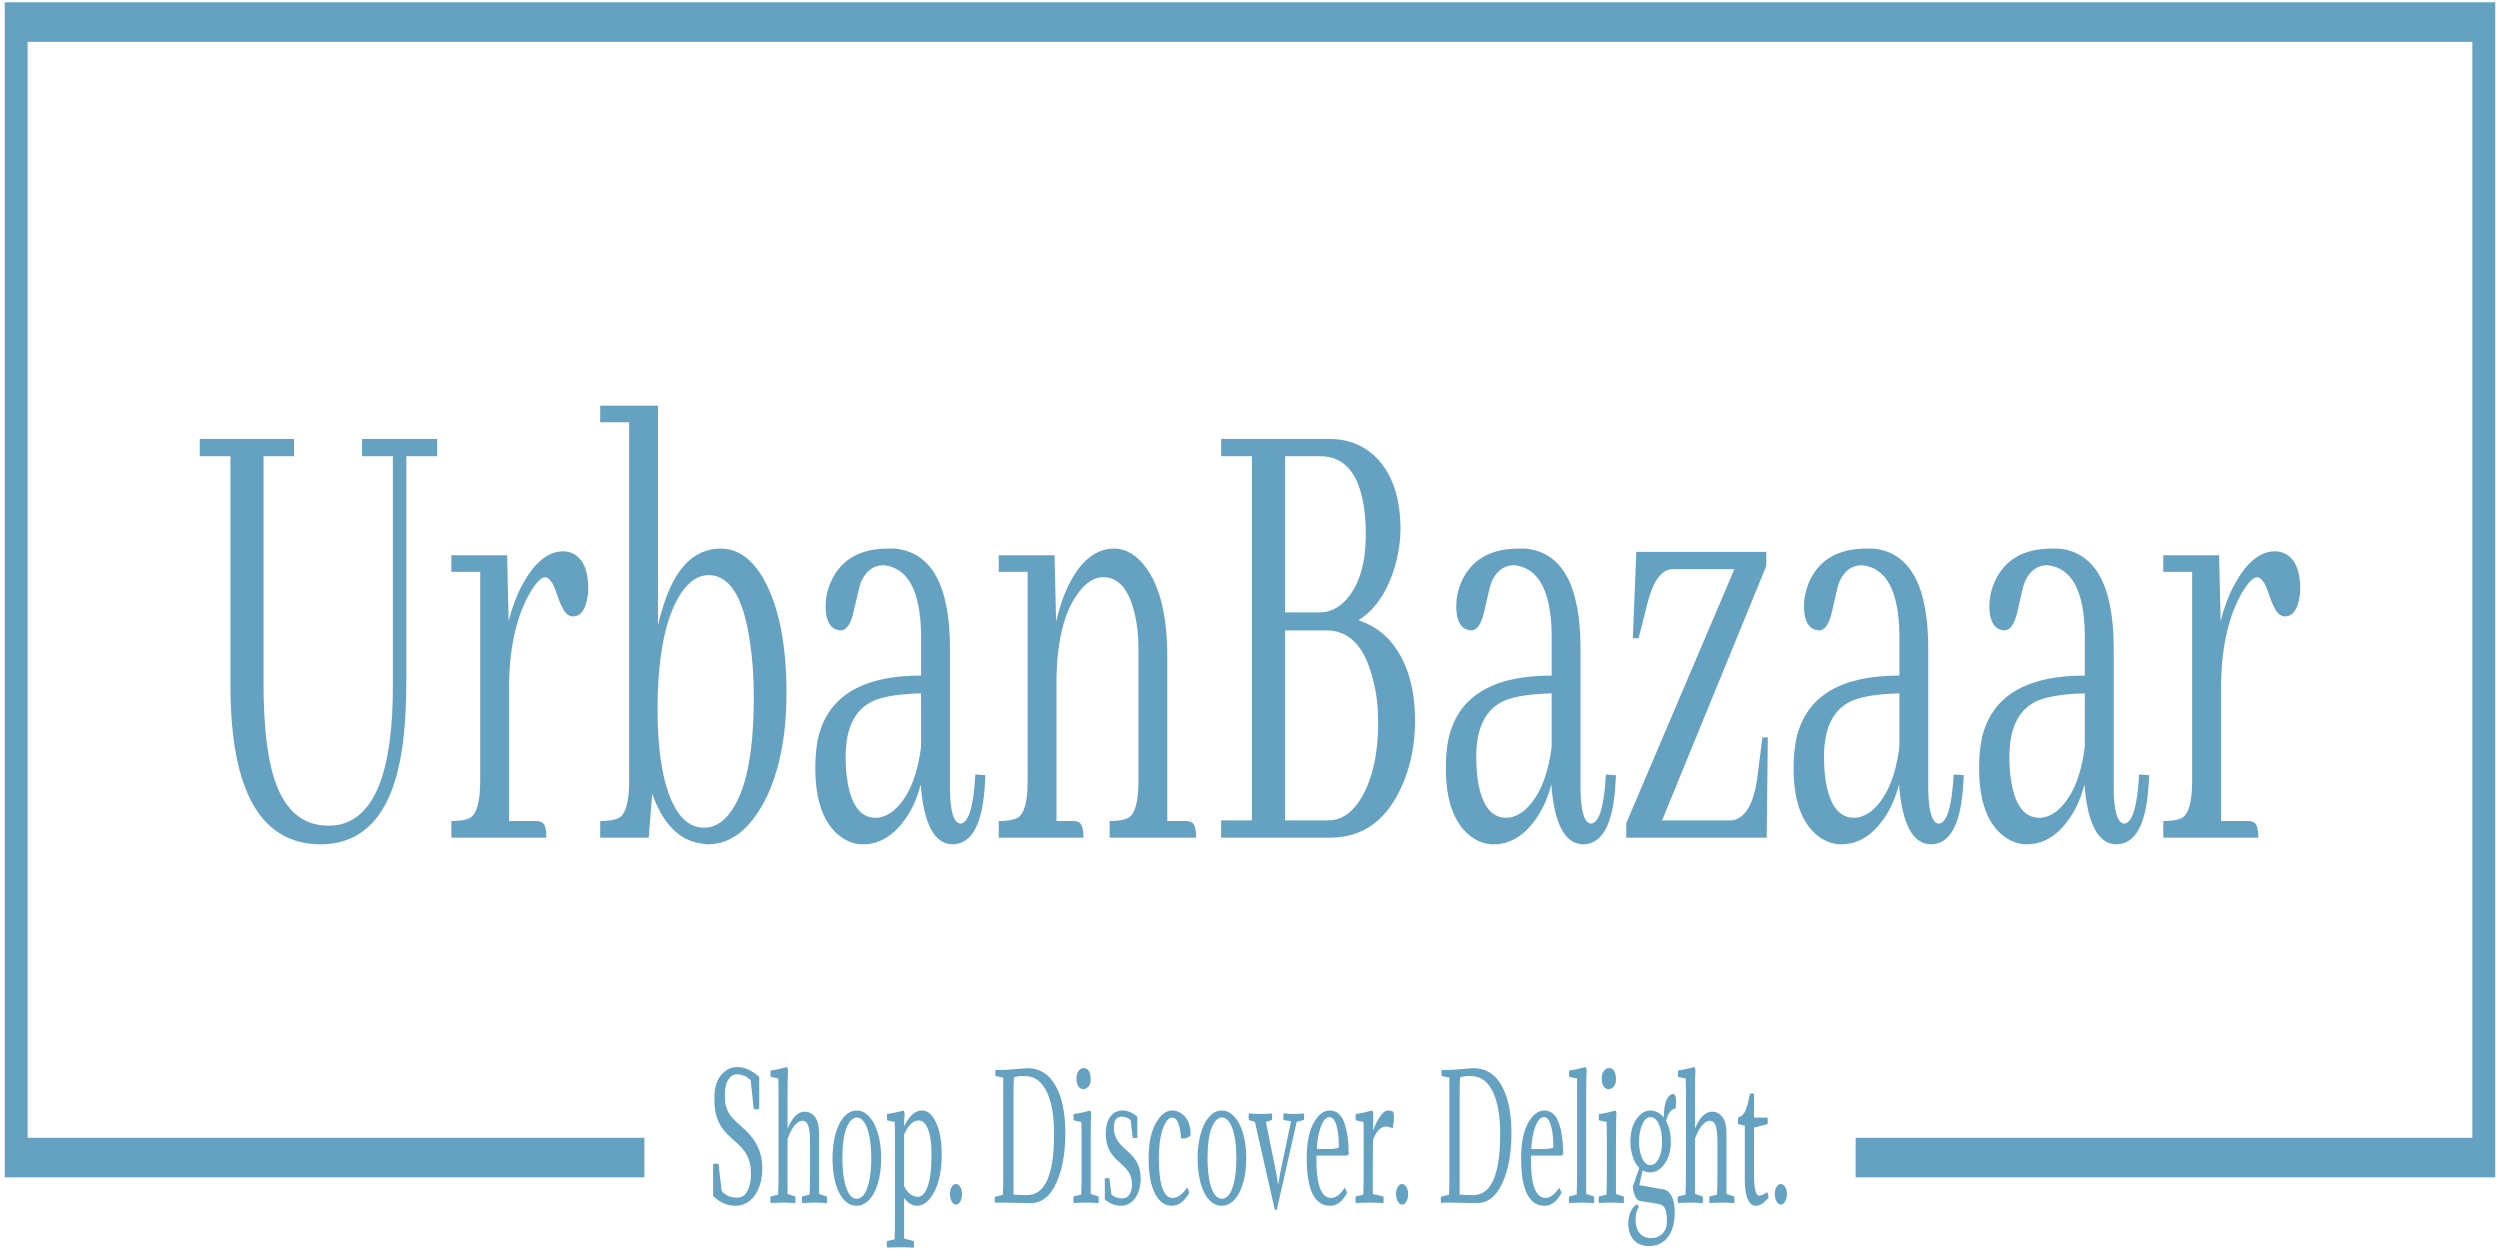 <svg width="80" height="40" viewBox="0 0 80 40" fill="none" xmlns="http://www.w3.org/2000/svg">
<g clip-path="url(#clip0_381_3292)">
<g clip-path="url(#clip1_381_3292)">
<path d="M0.152 37.674V0.073H79.848V37.674H59.38V36.409H79.115V1.339H0.885V36.409H20.62V37.674H0.152Z" fill="#65A2C2"/>
<path d="M22.994 37.251L23.093 38.111C23.212 38.253 23.379 38.324 23.594 38.324C23.739 38.324 23.849 38.251 23.922 38.106C23.994 37.961 24.03 37.788 24.03 37.586C24.03 37.48 24.025 37.39 24.015 37.317C24.005 37.245 23.983 37.163 23.949 37.071C23.915 36.978 23.861 36.886 23.788 36.795C23.714 36.702 23.617 36.605 23.499 36.502C23.359 36.382 23.246 36.269 23.16 36.163C23.074 36.057 23.01 35.947 22.967 35.833C22.923 35.72 22.895 35.612 22.881 35.509C22.866 35.407 22.859 35.279 22.859 35.127C22.859 34.816 22.931 34.574 23.076 34.401C23.22 34.23 23.391 34.145 23.588 34.145C23.831 34.145 24.067 34.251 24.295 34.463V35.483C24.225 35.504 24.167 35.504 24.12 35.483L24.021 34.564C23.89 34.44 23.744 34.378 23.581 34.378C23.473 34.378 23.381 34.434 23.307 34.546C23.232 34.657 23.194 34.814 23.194 35.016C23.194 35.129 23.198 35.217 23.206 35.281C23.215 35.345 23.235 35.42 23.268 35.506C23.301 35.593 23.355 35.68 23.431 35.766C23.507 35.853 23.608 35.95 23.735 36.056C24.174 36.424 24.393 36.863 24.393 37.373C24.393 37.734 24.313 38.026 24.153 38.25C23.994 38.473 23.785 38.584 23.526 38.584C23.27 38.584 23.034 38.479 22.819 38.27V37.251C22.889 37.23 22.947 37.23 22.994 37.251ZM24.913 37.554V35.031C24.913 34.797 24.91 34.624 24.904 34.511L24.661 34.458C24.652 34.405 24.652 34.338 24.661 34.256C24.798 34.239 24.973 34.201 25.186 34.145C25.205 34.18 25.215 34.215 25.217 34.251C25.207 34.343 25.202 34.629 25.202 35.111V36.115C25.354 35.754 25.536 35.573 25.749 35.573C25.876 35.573 25.985 35.628 26.075 35.738C26.165 35.847 26.21 36.035 26.21 36.301V38.207L26.459 38.287C26.468 38.343 26.468 38.414 26.459 38.499C26.33 38.489 26.199 38.483 26.066 38.483C25.971 38.483 25.838 38.487 25.666 38.494C25.654 38.426 25.654 38.358 25.666 38.287L25.909 38.228C25.917 38.033 25.921 37.809 25.921 37.554V36.566C25.921 36.318 25.903 36.139 25.867 36.03C25.832 35.92 25.767 35.865 25.672 35.865C25.594 35.865 25.513 35.915 25.428 36.014C25.343 36.113 25.267 36.257 25.202 36.444V38.207L25.451 38.287C25.459 38.343 25.459 38.414 25.451 38.499C25.322 38.489 25.191 38.483 25.057 38.483C24.963 38.483 24.83 38.487 24.658 38.494C24.645 38.426 24.645 38.358 24.658 38.287L24.901 38.228C24.909 38.033 24.913 37.809 24.913 37.554ZM26.641 37.065C26.641 36.853 26.659 36.654 26.695 36.467C26.731 36.282 26.782 36.12 26.85 35.982C26.917 35.844 26.999 35.735 27.095 35.655C27.19 35.575 27.297 35.536 27.416 35.536C27.532 35.536 27.639 35.575 27.735 35.655C27.832 35.735 27.914 35.844 27.983 35.982C28.052 36.12 28.104 36.282 28.141 36.467C28.178 36.653 28.197 36.853 28.197 37.065C28.197 37.285 28.178 37.487 28.14 37.67C28.102 37.855 28.049 38.015 27.98 38.151C27.911 38.287 27.829 38.394 27.732 38.469C27.636 38.546 27.53 38.584 27.416 38.584C27.295 38.584 27.186 38.547 27.091 38.472C26.996 38.398 26.915 38.294 26.849 38.159C26.782 38.024 26.731 37.864 26.695 37.678C26.659 37.492 26.641 37.288 26.641 37.065ZM27.09 36.088C27.002 36.304 26.957 36.63 26.957 37.065C26.957 37.281 26.969 37.471 26.993 37.633C27.017 37.796 27.049 37.931 27.09 38.039C27.131 38.147 27.179 38.228 27.234 38.281C27.289 38.334 27.35 38.361 27.416 38.361C27.479 38.361 27.54 38.334 27.597 38.281C27.654 38.228 27.704 38.147 27.744 38.039C27.785 37.931 27.818 37.796 27.843 37.633C27.867 37.471 27.88 37.281 27.88 37.065C27.88 36.85 27.867 36.659 27.843 36.494C27.818 36.33 27.785 36.194 27.743 36.085C27.701 35.977 27.652 35.896 27.596 35.841C27.539 35.786 27.479 35.759 27.416 35.759C27.288 35.759 27.18 35.869 27.09 36.088ZM29.368 38.297C29.503 38.297 29.61 38.184 29.689 37.958C29.768 37.731 29.808 37.389 29.808 36.932C29.808 36.582 29.77 36.315 29.696 36.131C29.621 35.947 29.522 35.855 29.399 35.854C29.218 35.854 29.062 36.005 28.931 36.306V37.958C29.046 38.184 29.192 38.297 29.368 38.297ZM28.639 38.982V36.401C28.639 36.164 28.636 35.998 28.63 35.902L28.387 35.849C28.381 35.793 28.381 35.725 28.387 35.647C28.53 35.63 28.707 35.592 28.916 35.536C28.934 35.568 28.945 35.603 28.947 35.642C28.936 35.766 28.931 35.897 28.931 36.035C29.097 35.702 29.288 35.536 29.503 35.536C29.684 35.536 29.834 35.665 29.954 35.924C30.074 36.182 30.134 36.524 30.134 36.948C30.134 37.44 30.055 37.836 29.899 38.135C29.742 38.434 29.556 38.584 29.343 38.584C29.194 38.584 29.056 38.501 28.931 38.334V39.635L29.242 39.715C29.25 39.771 29.25 39.842 29.242 39.927C29.113 39.917 28.97 39.912 28.815 39.912C28.7 39.912 28.556 39.915 28.384 39.922C28.372 39.851 28.372 39.782 28.384 39.715L28.627 39.657C28.635 39.462 28.639 39.237 28.639 38.982ZM30.588 37.889C30.644 37.889 30.69 37.92 30.728 37.982C30.766 38.043 30.785 38.12 30.785 38.212C30.785 38.304 30.766 38.383 30.728 38.448C30.691 38.514 30.645 38.547 30.592 38.547C30.538 38.547 30.493 38.514 30.455 38.448C30.417 38.383 30.398 38.304 30.398 38.212C30.398 38.12 30.416 38.043 30.453 37.982C30.49 37.919 30.535 37.888 30.588 37.889ZM31.837 38.489C31.825 38.425 31.825 38.361 31.837 38.297L32.092 38.233C32.1 38.099 32.104 37.892 32.104 37.612V34.484L31.855 34.431C31.847 34.378 31.847 34.313 31.855 34.235C31.886 34.239 31.934 34.24 32 34.24C32.131 34.24 32.301 34.23 32.509 34.21C32.717 34.191 32.836 34.182 32.867 34.182C33.269 34.182 33.573 34.369 33.78 34.745C33.987 35.12 34.091 35.624 34.091 36.258C34.091 36.903 33.993 37.437 33.798 37.862C33.604 38.287 33.331 38.499 32.981 38.499C32.864 38.499 32.709 38.497 32.516 38.491C32.324 38.486 32.185 38.483 32.101 38.483C31.982 38.483 31.894 38.485 31.837 38.489ZM32.864 38.244C33.442 38.244 33.731 37.593 33.731 36.29C33.731 35.727 33.656 35.283 33.505 34.957C33.354 34.631 33.137 34.458 32.855 34.437C32.83 34.433 32.792 34.432 32.741 34.431C32.632 34.431 32.534 34.446 32.446 34.474C32.437 34.608 32.433 34.822 32.433 35.116V38.228C32.458 38.228 32.517 38.231 32.611 38.237C32.703 38.242 32.788 38.244 32.864 38.244ZM34.902 36.502V38.207L35.151 38.287C35.153 38.304 35.155 38.32 35.156 38.334C35.157 38.349 35.157 38.364 35.157 38.382C35.157 38.4 35.157 38.418 35.156 38.438C35.155 38.457 35.153 38.478 35.151 38.499C35.022 38.489 34.89 38.483 34.755 38.483C34.708 38.483 34.651 38.484 34.584 38.486C34.518 38.488 34.441 38.49 34.355 38.494C34.349 38.462 34.346 38.428 34.346 38.393C34.346 38.361 34.349 38.326 34.355 38.287L34.598 38.228C34.602 38.129 34.605 38.024 34.607 37.912C34.609 37.8 34.61 37.681 34.61 37.554V36.423C34.61 36.189 34.607 36.016 34.601 35.902L34.358 35.849C34.354 35.832 34.352 35.801 34.352 35.759C34.352 35.741 34.352 35.724 34.352 35.706C34.352 35.688 34.354 35.669 34.358 35.647C34.498 35.633 34.674 35.596 34.887 35.536C34.905 35.571 34.916 35.607 34.917 35.642C34.907 35.741 34.902 36.028 34.902 36.502ZM34.453 34.607C34.449 34.589 34.447 34.57 34.447 34.55C34.447 34.531 34.447 34.513 34.447 34.495C34.447 34.4 34.471 34.322 34.517 34.264C34.563 34.206 34.619 34.177 34.687 34.177C34.751 34.177 34.802 34.209 34.843 34.274C34.882 34.34 34.902 34.429 34.902 34.543C34.902 34.635 34.879 34.709 34.833 34.766C34.787 34.822 34.728 34.851 34.656 34.851C34.607 34.851 34.564 34.829 34.526 34.787C34.488 34.745 34.464 34.684 34.453 34.607ZM35.898 38.35C36.009 38.35 36.091 38.306 36.144 38.218C36.198 38.129 36.224 38.026 36.224 37.909C36.224 37.842 36.218 37.78 36.206 37.724C36.194 37.667 36.174 37.612 36.146 37.559C36.118 37.506 36.082 37.454 36.037 37.402C35.992 37.351 35.935 37.295 35.868 37.235C35.784 37.161 35.712 37.09 35.651 37.023C35.59 36.956 35.541 36.885 35.502 36.81C35.463 36.736 35.434 36.656 35.414 36.571C35.395 36.486 35.385 36.391 35.385 36.285C35.385 36.157 35.398 36.046 35.425 35.952C35.452 35.859 35.489 35.781 35.538 35.719C35.586 35.657 35.642 35.611 35.708 35.581C35.773 35.551 35.846 35.536 35.926 35.536C36.086 35.536 36.242 35.603 36.393 35.738V36.417H36.249L36.181 35.844C36.091 35.769 35.996 35.732 35.895 35.733C35.727 35.733 35.643 35.851 35.643 36.088C35.643 36.215 35.671 36.333 35.726 36.439C35.782 36.545 35.871 36.651 35.994 36.757C36.078 36.832 36.152 36.903 36.215 36.97C36.279 37.037 36.332 37.108 36.374 37.182C36.416 37.257 36.447 37.337 36.469 37.423C36.49 37.51 36.501 37.608 36.501 37.718C36.501 37.842 36.486 37.957 36.455 38.064C36.424 38.17 36.381 38.261 36.326 38.337C36.271 38.413 36.204 38.474 36.126 38.518C36.048 38.562 35.962 38.584 35.868 38.584C35.685 38.584 35.514 38.517 35.354 38.382V37.702H35.499L35.566 38.228C35.671 38.31 35.782 38.35 35.898 38.35ZM38.1 36.322C38.057 36.4 37.955 36.437 37.795 36.434C37.763 35.987 37.669 35.764 37.516 35.764C37.395 35.764 37.292 35.885 37.208 36.125C37.124 36.366 37.082 36.683 37.082 37.076C37.082 37.48 37.119 37.791 37.193 38.008C37.267 38.226 37.377 38.334 37.525 38.334C37.681 38.334 37.833 38.225 37.983 38.005C38.014 38.037 38.037 38.092 38.054 38.17C37.904 38.446 37.717 38.584 37.491 38.584C37.276 38.584 37.099 38.456 36.962 38.199C36.825 37.943 36.756 37.565 36.756 37.065C36.756 36.588 36.833 36.213 36.986 35.942C37.138 35.671 37.313 35.536 37.51 35.536C37.665 35.536 37.803 35.603 37.922 35.738C38.041 35.872 38.1 36.067 38.1 36.322ZM38.324 37.065C38.324 36.853 38.343 36.654 38.378 36.467C38.414 36.282 38.466 36.12 38.533 35.982C38.601 35.844 38.683 35.735 38.778 35.655C38.873 35.575 38.98 35.536 39.099 35.536C39.216 35.536 39.323 35.575 39.419 35.655C39.515 35.735 39.598 35.844 39.667 35.982C39.735 36.12 39.788 36.282 39.825 36.467C39.862 36.653 39.88 36.853 39.88 37.065C39.88 37.285 39.861 37.487 39.823 37.67C39.785 37.855 39.732 38.015 39.664 38.151C39.595 38.287 39.512 38.394 39.416 38.469C39.32 38.546 39.214 38.584 39.099 38.584C38.978 38.584 38.87 38.547 38.775 38.472C38.679 38.398 38.599 38.294 38.532 38.159C38.465 38.024 38.414 37.864 38.378 37.678C38.342 37.492 38.324 37.288 38.324 37.065ZM38.773 36.088C38.685 36.304 38.641 36.63 38.641 37.065C38.641 37.281 38.653 37.471 38.677 37.633C38.7 37.796 38.732 37.931 38.773 38.039C38.814 38.147 38.862 38.228 38.918 38.281C38.973 38.334 39.033 38.361 39.099 38.361C39.163 38.361 39.223 38.334 39.281 38.281C39.338 38.228 39.387 38.147 39.428 38.039C39.469 37.931 39.502 37.796 39.527 37.633C39.551 37.471 39.564 37.281 39.563 37.065C39.563 36.85 39.551 36.659 39.527 36.494C39.502 36.33 39.469 36.194 39.427 36.085C39.385 35.977 39.336 35.896 39.279 35.841C39.223 35.786 39.163 35.759 39.099 35.759C38.972 35.759 38.863 35.869 38.773 36.088ZM41.494 35.897L40.858 38.711H40.793L40.157 35.902L39.963 35.839C39.955 35.782 39.955 35.711 39.963 35.626C40.076 35.64 40.198 35.647 40.329 35.647C40.446 35.647 40.57 35.642 40.701 35.632C40.713 35.703 40.713 35.771 40.701 35.839L40.507 35.902L40.756 37.124C40.828 37.478 40.875 37.734 40.898 37.894H40.904C40.953 37.589 41.001 37.341 41.048 37.15L41.313 35.881L41.073 35.839C41.065 35.782 41.065 35.711 41.073 35.626C41.186 35.64 41.293 35.647 41.396 35.647C41.482 35.647 41.592 35.642 41.725 35.632C41.737 35.703 41.737 35.771 41.725 35.839L41.494 35.897ZM43.093 36.98H42.127C42.109 37.883 42.266 38.334 42.598 38.334C42.739 38.334 42.884 38.227 43.032 38.01C43.062 38.042 43.086 38.097 43.102 38.175C42.961 38.448 42.782 38.584 42.564 38.584C42.064 38.584 41.814 38.076 41.814 37.06C41.814 36.578 41.888 36.204 42.035 35.936C42.183 35.669 42.355 35.536 42.552 35.536C42.767 35.536 42.922 35.665 43.016 35.923C43.11 36.182 43.158 36.518 43.158 36.932C43.137 36.961 43.115 36.977 43.093 36.98ZM42.546 35.748C42.439 35.748 42.349 35.844 42.274 36.035C42.199 36.226 42.153 36.471 42.137 36.768H42.518C42.67 36.768 42.778 36.752 42.844 36.72C42.844 36.43 42.818 36.195 42.767 36.016C42.716 35.837 42.642 35.748 42.546 35.748ZM43.945 35.642L43.939 36.189C43.99 36.026 44.061 35.876 44.153 35.74C44.244 35.604 44.33 35.536 44.412 35.536C44.476 35.536 44.532 35.548 44.581 35.573C44.598 35.619 44.606 35.679 44.606 35.754C44.606 35.87 44.591 35.987 44.563 36.104C44.489 36.069 44.418 36.051 44.351 36.051C44.183 36.051 44.044 36.193 43.935 36.476L43.929 37.405V38.207L44.271 38.287C44.279 38.343 44.279 38.414 44.271 38.499C44.141 38.489 43.994 38.483 43.828 38.483C43.703 38.483 43.554 38.487 43.382 38.494C43.37 38.426 43.37 38.358 43.382 38.287L43.625 38.228C43.633 38.033 43.637 37.809 43.637 37.554V36.099C43.637 36.028 43.634 35.963 43.628 35.902L43.385 35.849C43.377 35.796 43.377 35.729 43.385 35.647C43.527 35.63 43.703 35.592 43.914 35.536C43.932 35.571 43.943 35.607 43.945 35.642ZM44.864 37.889C44.919 37.889 44.966 37.92 45.004 37.982C45.042 38.043 45.061 38.12 45.061 38.212C45.061 38.304 45.042 38.383 45.004 38.448C44.966 38.514 44.92 38.547 44.867 38.547C44.814 38.547 44.768 38.514 44.731 38.448C44.693 38.383 44.673 38.304 44.673 38.212C44.673 38.12 44.692 38.043 44.729 37.982C44.766 37.919 44.811 37.888 44.864 37.889ZM46.112 38.489C46.1 38.425 46.1 38.361 46.112 38.297L46.367 38.233C46.376 38.099 46.38 37.892 46.38 37.612V34.484L46.131 34.431C46.123 34.378 46.123 34.313 46.131 34.235C46.162 34.239 46.21 34.24 46.275 34.24C46.406 34.24 46.576 34.23 46.784 34.21C46.992 34.191 47.112 34.182 47.142 34.182C47.544 34.182 47.849 34.369 48.055 34.745C48.262 35.12 48.366 35.624 48.366 36.258C48.366 36.903 48.269 37.437 48.074 37.862C47.879 38.287 47.607 38.499 47.256 38.499C47.139 38.499 46.984 38.497 46.792 38.491C46.599 38.486 46.461 38.483 46.377 38.483C46.258 38.483 46.17 38.485 46.112 38.489ZM47.139 38.244C47.717 38.244 48.006 37.593 48.006 36.29C48.006 35.727 47.931 35.283 47.781 34.957C47.63 34.631 47.413 34.458 47.13 34.437C47.105 34.433 47.068 34.432 47.016 34.431C46.908 34.431 46.809 34.446 46.721 34.474C46.713 34.608 46.709 34.822 46.709 35.116V38.228C46.733 38.228 46.792 38.231 46.886 38.237C46.979 38.242 47.063 38.244 47.139 38.244ZM49.956 36.98H48.99C48.972 37.883 49.128 38.334 49.461 38.334C49.602 38.334 49.746 38.227 49.894 38.01C49.925 38.042 49.949 38.097 49.965 38.175C49.823 38.448 49.644 38.584 49.427 38.584C48.927 38.584 48.676 38.076 48.676 37.06C48.676 36.578 48.75 36.204 48.898 35.936C49.046 35.669 49.218 35.536 49.414 35.536C49.63 35.536 49.784 35.665 49.879 35.923C49.973 36.182 50.02 36.518 50.02 36.932C50 36.961 49.978 36.977 49.956 36.98ZM49.408 35.748C49.302 35.748 49.211 35.844 49.136 36.035C49.062 36.226 49.016 36.471 48.999 36.768H49.381C49.532 36.768 49.641 36.752 49.707 36.72C49.707 36.43 49.681 36.195 49.63 36.016C49.578 35.837 49.505 35.748 49.408 35.748ZM50.758 35.111V38.207L51.007 38.287C51.015 38.343 51.015 38.414 51.007 38.499C50.878 38.489 50.746 38.483 50.611 38.483C50.516 38.483 50.383 38.487 50.211 38.494C50.199 38.426 50.199 38.358 50.211 38.287L50.454 38.228C50.462 38.033 50.466 37.809 50.466 37.554V34.511L50.214 34.458C50.206 34.405 50.206 34.338 50.214 34.256C50.355 34.239 50.532 34.201 50.743 34.145C50.761 34.18 50.771 34.215 50.773 34.251C50.763 34.343 50.758 34.629 50.758 35.111ZM51.711 36.502V38.207L51.96 38.287C51.962 38.304 51.964 38.32 51.965 38.334C51.966 38.349 51.967 38.364 51.967 38.382C51.967 38.4 51.966 38.418 51.965 38.438C51.964 38.457 51.962 38.478 51.96 38.499C51.831 38.489 51.699 38.483 51.564 38.483C51.517 38.483 51.46 38.484 51.393 38.486C51.327 38.488 51.25 38.49 51.164 38.494C51.158 38.462 51.155 38.428 51.155 38.393C51.155 38.361 51.158 38.326 51.164 38.287L51.407 38.228C51.411 38.129 51.414 38.024 51.416 37.912C51.418 37.8 51.419 37.681 51.419 37.554V36.423C51.419 36.189 51.416 36.016 51.41 35.902L51.167 35.849C51.163 35.832 51.161 35.801 51.161 35.759C51.161 35.741 51.161 35.724 51.161 35.706C51.161 35.688 51.163 35.669 51.167 35.647C51.306 35.633 51.483 35.596 51.696 35.536C51.714 35.571 51.724 35.607 51.727 35.642C51.716 35.741 51.711 36.028 51.711 36.502ZM51.262 34.607C51.258 34.589 51.256 34.57 51.256 34.55C51.256 34.531 51.256 34.513 51.256 34.495C51.256 34.4 51.279 34.322 51.326 34.264C51.371 34.206 51.428 34.177 51.496 34.177C51.56 34.177 51.611 34.209 51.652 34.274C51.691 34.34 51.711 34.429 51.711 34.543C51.711 34.635 51.688 34.709 51.642 34.766C51.596 34.822 51.537 34.851 51.465 34.851C51.416 34.851 51.373 34.829 51.335 34.787C51.297 34.745 51.273 34.684 51.262 34.607ZM52.394 38.536C52.412 38.55 52.428 38.581 52.44 38.627C52.372 38.722 52.338 38.865 52.339 39.057C52.339 39.227 52.384 39.363 52.474 39.465C52.564 39.568 52.681 39.62 52.824 39.62C52.972 39.62 53.095 39.573 53.193 39.479C53.291 39.385 53.341 39.253 53.341 39.083C53.341 38.899 53.321 38.764 53.282 38.678C53.243 38.59 53.166 38.538 53.049 38.52L52.474 38.43C52.41 38.416 52.357 38.358 52.316 38.257C52.273 38.156 52.252 38.058 52.252 37.963L52.458 37.373C52.364 37.281 52.293 37.159 52.245 37.007C52.197 36.854 52.172 36.699 52.172 36.539C52.172 36.239 52.237 35.996 52.366 35.812C52.495 35.628 52.644 35.536 52.812 35.536C52.974 35.536 53.116 35.61 53.239 35.759C53.249 35.274 53.354 35.022 53.553 35.005C53.606 35.026 53.633 35.102 53.633 35.233C53.633 35.304 53.629 35.382 53.621 35.467C53.541 35.477 53.475 35.522 53.424 35.602C53.373 35.682 53.336 35.773 53.313 35.876C53.416 36.053 53.467 36.274 53.467 36.539C53.467 36.819 53.401 37.052 53.27 37.237C53.139 37.423 52.986 37.516 52.812 37.517C52.72 37.517 52.637 37.495 52.563 37.453L52.458 37.926L53.224 38.058C53.343 38.083 53.434 38.158 53.496 38.283C53.559 38.409 53.59 38.573 53.59 38.775C53.59 39.129 53.516 39.401 53.368 39.591C53.221 39.78 53.021 39.875 52.769 39.874C52.56 39.874 52.397 39.809 52.28 39.678C52.163 39.547 52.105 39.372 52.105 39.152C52.105 39.003 52.132 38.872 52.188 38.757C52.243 38.642 52.312 38.568 52.394 38.536ZM52.449 36.539C52.449 36.745 52.482 36.92 52.549 37.065C52.616 37.211 52.704 37.283 52.815 37.283C52.923 37.283 53.013 37.211 53.082 37.067C53.152 36.924 53.187 36.748 53.187 36.539C53.187 36.313 53.153 36.124 53.084 35.973C53.016 35.823 52.926 35.748 52.815 35.748C52.71 35.748 52.623 35.824 52.554 35.977C52.484 36.129 52.449 36.316 52.449 36.539ZM53.95 37.554V35.031C53.95 34.797 53.947 34.624 53.94 34.511L53.697 34.458C53.689 34.405 53.689 34.338 53.697 34.256C53.835 34.239 54.01 34.201 54.223 34.145C54.242 34.18 54.252 34.215 54.254 34.251C54.244 34.343 54.239 34.629 54.239 35.111V36.115C54.39 35.754 54.572 35.573 54.786 35.573C54.913 35.573 55.022 35.628 55.112 35.738C55.202 35.847 55.247 36.035 55.247 36.301V38.207L55.496 38.287C55.504 38.343 55.504 38.414 55.496 38.499C55.367 38.489 55.236 38.483 55.102 38.483C55.008 38.483 54.875 38.487 54.703 38.494C54.69 38.426 54.69 38.358 54.703 38.287L54.946 38.228C54.954 38.033 54.958 37.809 54.958 37.554V36.566C54.958 36.318 54.94 36.139 54.904 36.03C54.868 35.92 54.803 35.865 54.709 35.865C54.631 35.865 54.55 35.915 54.465 36.014C54.38 36.113 54.304 36.257 54.239 36.444V38.207L54.487 38.287C54.496 38.343 54.496 38.414 54.487 38.499C54.358 38.489 54.227 38.483 54.094 38.483C54 38.483 53.867 38.487 53.694 38.494C53.682 38.426 53.682 38.358 53.694 38.287L53.937 38.228C53.946 38.033 53.95 37.809 53.95 37.554ZM56.129 35.005V35.764H56.563C56.567 35.807 56.569 35.839 56.569 35.86C56.569 35.892 56.567 35.929 56.563 35.971L56.129 36.083V37.543C56.129 37.805 56.143 37.99 56.171 38.098C56.198 38.206 56.242 38.26 56.302 38.26C56.355 38.26 56.438 38.223 56.551 38.149C56.571 38.181 56.586 38.241 56.594 38.329C56.532 38.393 56.485 38.44 56.454 38.469C56.422 38.5 56.382 38.527 56.334 38.55C56.286 38.573 56.235 38.584 56.182 38.584C56.079 38.584 55.995 38.516 55.931 38.379C55.867 38.243 55.834 38.035 55.834 37.756V36.019L55.619 35.971C55.615 35.936 55.613 35.906 55.613 35.881C55.613 35.853 55.615 35.814 55.619 35.764C55.676 35.746 55.726 35.715 55.768 35.671C55.81 35.627 55.846 35.565 55.874 35.485C55.903 35.406 55.925 35.335 55.94 35.272C55.956 35.211 55.975 35.121 55.997 35.005C56.016 34.994 56.038 34.989 56.065 34.989C56.09 34.989 56.111 34.994 56.129 35.005ZM56.984 37.889C57.039 37.889 57.086 37.92 57.124 37.982C57.162 38.043 57.181 38.12 57.181 38.212C57.181 38.304 57.162 38.383 57.124 38.448C57.086 38.514 57.04 38.547 56.987 38.547C56.934 38.547 56.888 38.514 56.85 38.448C56.812 38.383 56.794 38.304 56.794 38.212C56.794 38.12 56.812 38.043 56.849 37.982C56.886 37.919 56.931 37.888 56.984 37.889Z" fill="#65A2C2"/>
<g clip-path="url(#clip2_381_3292)">
<g clip-path="url(#clip3_381_3292)">
<g clip-path="url(#clip4_381_3292)">
<g clip-path="url(#clip5_381_3292)">
<g clip-path="url(#clip6_381_3292)">
<g clip-path="url(#clip7_381_3292)">
<g clip-path="url(#clip8_381_3292)">
<path d="M6.392 14.045V14.598H7.375V22.019C7.392 25.337 8.349 27.003 10.245 27.018C11.69 27.018 12.565 25.997 12.867 23.956C12.958 23.332 13.003 22.622 13.003 21.827V14.598H13.989V14.045H11.586V14.598H12.572V21.958C12.572 24.707 11.981 26.188 10.8 26.4C10.7 26.414 10.602 26.421 10.504 26.421C9.503 26.421 8.87 25.691 8.608 24.231C8.492 23.592 8.434 22.813 8.434 21.892V14.598H9.408V14.045H6.392ZM17.176 26.273H16.289V22.04C16.289 20.751 16.519 19.716 16.98 18.935C17.16 18.639 17.311 18.484 17.434 18.469C17.573 18.469 17.701 18.646 17.817 19.001C17.948 19.398 18.071 19.625 18.185 19.68C18.235 19.709 18.285 19.724 18.334 19.724C18.579 19.724 18.735 19.517 18.8 19.105C18.817 19.021 18.825 18.937 18.825 18.852C18.825 18.214 18.637 17.823 18.261 17.681C18.178 17.655 18.1 17.642 18.026 17.642C17.534 17.642 17.094 18.003 16.707 18.726C16.527 19.066 16.384 19.448 16.276 19.872L16.228 17.768H14.443V18.299H15.366V24.997C15.366 25.651 15.259 26.041 15.046 26.169C14.923 26.238 14.722 26.273 14.443 26.273V26.805H17.484C17.484 26.494 17.423 26.324 17.3 26.295C17.266 26.281 17.225 26.273 17.176 26.273ZM22.656 27.018C23.377 27.018 23.984 26.551 24.476 25.616C24.937 24.707 25.167 23.559 25.167 22.171C25.167 20.609 24.921 19.39 24.428 18.513C24.058 17.874 23.603 17.555 23.062 17.555C22.166 17.555 21.529 18.249 21.153 19.636C21.111 19.764 21.078 19.892 21.055 20.02V12.982H19.206V13.513H20.132V24.997C20.132 25.651 20.025 26.041 19.811 26.169C19.687 26.238 19.485 26.273 19.206 26.273V26.805H20.759L20.87 25.402C21.222 26.381 21.755 26.912 22.469 26.996C22.535 27.011 22.597 27.018 22.656 27.018ZM22.678 18.404C23.352 18.404 23.792 19.114 23.997 20.534C24.079 21.056 24.121 21.651 24.121 22.319C24.121 24.317 23.808 25.613 23.183 26.208C22.986 26.394 22.769 26.487 22.532 26.487C21.915 26.487 21.48 25.919 21.226 24.784C21.103 24.189 21.042 23.501 21.042 22.72C21.042 21.007 21.288 19.767 21.781 19.001C22.043 18.603 22.342 18.404 22.678 18.404ZM30.472 27.018C31.104 27.018 31.453 26.359 31.519 25.041C31.527 24.954 31.531 24.875 31.531 24.806L31.211 24.784C31.154 25.82 30.993 26.345 30.73 26.356C30.516 26.33 30.406 25.963 30.399 25.254V20.764C30.399 18.738 29.812 17.668 28.637 17.555C28.563 17.555 28.489 17.555 28.415 17.555C27.497 17.555 26.882 17.924 26.569 18.661C26.47 18.902 26.42 19.143 26.42 19.384C26.42 19.822 26.54 20.078 26.778 20.15C26.819 20.165 26.86 20.172 26.902 20.172C27.09 20.172 27.23 19.966 27.32 19.554C27.435 19.028 27.513 18.716 27.555 18.617C27.71 18.263 27.952 18.086 28.281 18.086C29.053 18.17 29.45 18.9 29.474 20.277V21.618C27.546 21.618 26.442 22.312 26.163 23.7C26.114 23.97 26.09 24.26 26.09 24.571C26.09 25.648 26.365 26.385 26.914 26.783C27.136 26.94 27.37 27.018 27.615 27.018C28.214 27.018 28.719 26.664 29.131 25.955C29.279 25.685 29.389 25.401 29.461 25.102C29.56 26.365 29.897 27.003 30.472 27.018ZM28.021 26.169C27.52 26.169 27.213 25.736 27.099 24.871C27.073 24.671 27.061 24.45 27.061 24.209C27.061 23.26 27.377 22.657 28.009 22.402C28.345 22.274 28.833 22.203 29.474 22.188V23.891C29.351 24.87 29.052 25.558 28.576 25.955C28.388 26.098 28.203 26.169 28.021 26.169ZM34.363 26.273H33.808V21.679C33.834 20.361 34.104 19.411 34.62 18.831C34.842 18.59 35.068 18.469 35.298 18.469C35.799 18.469 36.14 18.873 36.32 19.68C36.394 20.008 36.431 20.377 36.431 20.786V24.997C36.431 25.651 36.324 26.041 36.11 26.169C35.988 26.238 35.787 26.273 35.508 26.273V26.805H38.276C38.276 26.494 38.215 26.324 38.092 26.295C38.06 26.281 38.019 26.273 37.969 26.273H37.353V21C37.353 19.583 37.07 18.57 36.504 17.96C36.242 17.69 35.958 17.555 35.654 17.555C35.047 17.555 34.547 17.973 34.154 18.809C34.006 19.134 33.886 19.496 33.796 19.893L33.745 17.768H31.96V18.299H32.885V24.997C32.885 25.651 32.779 26.041 32.565 26.169C32.441 26.238 32.239 26.273 31.96 26.273V26.805H34.671C34.671 26.494 34.608 26.324 34.484 26.295C34.452 26.281 34.412 26.273 34.363 26.273ZM44.815 16.936C44.815 15.859 44.519 15.059 43.927 14.537C43.542 14.209 43.079 14.045 42.538 14.045H39.076V14.598H40.062V26.252H39.076V26.805H42.573C43.632 26.805 44.408 26.224 44.9 25.063C45.154 24.453 45.281 23.787 45.281 23.064C45.281 21.929 44.99 21.049 44.409 20.425C44.138 20.155 43.826 19.963 43.473 19.85C44.063 19.467 44.469 18.822 44.691 17.916C44.773 17.576 44.815 17.25 44.815 16.936ZM41.121 14.598H42.24C43.086 14.598 43.566 15.244 43.682 16.536C43.698 16.719 43.705 16.909 43.705 17.106C43.705 18.029 43.496 18.725 43.077 19.192C42.832 19.462 42.545 19.597 42.218 19.597H41.121V14.598ZM41.121 20.172H42.45C43.197 20.172 43.699 20.718 43.952 21.809C44.051 22.204 44.101 22.636 44.101 23.103C44.101 24.195 43.895 25.045 43.483 25.655C43.213 26.053 42.889 26.252 42.513 26.252H41.121V20.172ZM50.65 27.018C51.282 27.018 51.63 26.359 51.696 25.041C51.704 24.954 51.709 24.875 51.709 24.806L51.388 24.784C51.331 25.82 51.171 26.345 50.909 26.356C50.696 26.33 50.585 25.963 50.576 25.254V20.764C50.576 18.738 49.99 17.668 48.816 17.555C48.742 17.555 48.668 17.555 48.594 17.555C47.675 17.555 47.059 17.924 46.746 18.661C46.649 18.902 46.6 19.143 46.6 19.384C46.6 19.822 46.718 20.078 46.955 20.15C46.998 20.165 47.039 20.172 47.079 20.172C47.267 20.172 47.407 19.966 47.498 19.554C47.612 19.028 47.69 18.716 47.732 18.617C47.888 18.263 48.13 18.086 48.458 18.086C49.23 18.17 49.628 18.9 49.654 20.277V21.618C47.724 21.618 46.619 22.312 46.34 23.7C46.291 23.97 46.267 24.26 46.267 24.571C46.267 25.648 46.542 26.385 47.092 26.783C47.313 26.94 47.547 27.018 47.793 27.018C48.393 27.018 48.898 26.664 49.308 25.955C49.456 25.685 49.567 25.401 49.641 25.102C49.738 26.365 50.075 27.003 50.65 27.018ZM48.199 26.169C47.699 26.169 47.392 25.736 47.276 24.871C47.252 24.671 47.24 24.45 47.24 24.209C47.24 23.26 47.556 22.657 48.186 22.402C48.524 22.274 49.013 22.203 49.654 22.188V23.891C49.529 24.87 49.229 25.558 48.753 25.955C48.565 26.098 48.38 26.169 48.199 26.169ZM55.403 26.252H53.186L56.522 18.108V17.659H52.362L52.251 20.425H52.435L52.73 19.258C52.91 18.575 53.172 18.227 53.516 18.212H55.501L52.041 26.339V26.805H56.535L56.57 23.595H56.398L56.25 24.762C56.161 25.543 55.951 26.018 55.622 26.186C55.55 26.23 55.477 26.252 55.403 26.252ZM61.779 27.018C62.411 27.018 62.76 26.359 62.826 25.041C62.834 24.954 62.839 24.875 62.839 24.806L62.518 24.784C62.459 25.82 62.299 26.345 62.037 26.356C61.823 26.33 61.712 25.963 61.704 25.254V20.764C61.704 18.738 61.117 17.668 59.944 17.555C59.87 17.555 59.796 17.555 59.722 17.555C58.802 17.555 58.187 17.924 57.876 18.661C57.777 18.902 57.727 19.143 57.727 19.384C57.727 19.822 57.847 20.078 58.085 20.15C58.126 20.165 58.167 20.172 58.209 20.172C58.397 20.172 58.537 19.966 58.627 19.554C58.742 19.028 58.819 18.716 58.859 18.617C59.016 18.263 59.258 18.086 59.586 18.086C60.357 18.17 60.756 18.9 60.781 20.277V21.618C58.853 21.618 57.749 22.312 57.47 23.7C57.42 23.97 57.395 24.26 57.395 24.571C57.395 25.648 57.669 26.385 58.219 26.783C58.441 26.94 58.675 27.018 58.923 27.018C59.521 27.018 60.025 26.664 60.435 25.955C60.583 25.685 60.694 25.401 60.768 25.102C60.867 26.365 61.205 27.003 61.779 27.018ZM59.328 26.169C58.828 26.169 58.52 25.736 58.406 24.871C58.38 24.671 58.368 24.45 58.368 24.209C58.368 23.26 58.684 22.657 59.316 22.402C59.652 22.274 60.14 22.203 60.781 22.188V23.891C60.658 24.87 60.359 25.558 59.883 25.955C59.693 26.098 59.508 26.169 59.328 26.169ZM67.713 27.018C68.345 27.018 68.693 26.359 68.759 25.041C68.767 24.954 68.772 24.875 68.772 24.806L68.451 24.784C68.394 25.82 68.234 26.345 67.97 26.356C67.756 26.33 67.646 25.963 67.639 25.254V20.764C67.639 18.738 67.052 17.668 65.877 17.555C65.803 17.555 65.729 17.555 65.655 17.555C64.737 17.555 64.122 17.924 63.809 18.661C63.71 18.902 63.66 19.143 63.66 19.384C63.66 19.822 63.78 20.078 64.019 20.15C64.059 20.165 64.1 20.172 64.142 20.172C64.33 20.172 64.47 19.966 64.561 19.554C64.675 19.028 64.753 18.716 64.795 18.617C64.95 18.263 65.192 18.086 65.521 18.086C66.293 18.17 66.691 18.9 66.714 20.277V21.618C64.786 21.618 63.682 22.312 63.403 23.7C63.355 23.97 63.33 24.26 63.33 24.571C63.33 25.648 63.605 26.385 64.155 26.783C64.377 26.94 64.61 27.018 64.856 27.018C65.456 27.018 65.961 26.664 66.371 25.955C66.519 25.685 66.629 25.401 66.701 25.102C66.801 26.365 67.138 27.003 67.713 27.018ZM65.262 26.169C64.761 26.169 64.453 25.736 64.339 24.871C64.314 24.671 64.301 24.45 64.301 24.209C64.301 23.26 64.617 22.657 65.249 22.402C65.587 22.274 66.075 22.203 66.714 22.188V23.891C66.591 24.87 66.292 25.558 65.816 25.955C65.628 26.098 65.443 26.169 65.262 26.169ZM71.959 26.273H71.074V22.04C71.074 20.751 71.303 19.716 71.762 18.935C71.942 18.639 72.094 18.484 72.219 18.469C72.358 18.469 72.485 18.646 72.599 19.001C72.73 19.398 72.854 19.625 72.97 19.68C73.019 19.709 73.067 19.724 73.116 19.724C73.363 19.724 73.52 19.517 73.585 19.105C73.6 19.021 73.608 18.937 73.608 18.852C73.608 18.214 73.42 17.823 73.043 17.681C72.961 17.655 72.882 17.642 72.808 17.642C72.316 17.642 71.877 18.003 71.492 18.726C71.311 19.066 71.167 19.448 71.061 19.872L71.011 17.768H69.225V18.299H70.148V24.997C70.148 25.651 70.042 26.041 69.828 26.169C69.705 26.238 69.504 26.273 69.225 26.273V26.805H72.266C72.266 26.494 72.205 26.324 72.082 26.295C72.049 26.281 72.007 26.273 71.959 26.273Z" fill="#65A2C2"/>
</g>
</g>
</g>
</g>
</g>
</g>
</g>
</g>
</g>
<defs>
<clipPath id="clip0_381_3292">
<rect width="79.696" height="39.855" fill="white" transform="translate(0.152 0.073)"/>
</clipPath>
<clipPath id="clip1_381_3292">
<rect width="79.696" height="39.855" fill="white" transform="translate(0.152 0.073)"/>
</clipPath>
<clipPath id="clip2_381_3292">
<rect width="67.231" height="14.036" fill="white" transform="translate(6.384 12.982)"/>
</clipPath>
<clipPath id="clip3_381_3292">
<rect width="67.231" height="14.036" fill="white" transform="translate(6.384 12.982)"/>
</clipPath>
<clipPath id="clip4_381_3292">
<rect width="67.231" height="14.036" fill="white" transform="translate(6.384 12.982)"/>
</clipPath>
<clipPath id="clip5_381_3292">
<rect width="67.231" height="14.036" fill="white" transform="translate(6.384 12.982)"/>
</clipPath>
<clipPath id="clip6_381_3292">
<rect width="67.231" height="14.036" fill="white" transform="translate(6.384 12.982)"/>
</clipPath>
<clipPath id="clip7_381_3292">
<rect width="67.231" height="14.036" fill="white" transform="translate(6.384 12.982)"/>
</clipPath>
<clipPath id="clip8_381_3292">
<rect width="67.231" height="14.036" fill="white" transform="translate(6.384 12.982)"/>
</clipPath>
</defs>
</svg>
